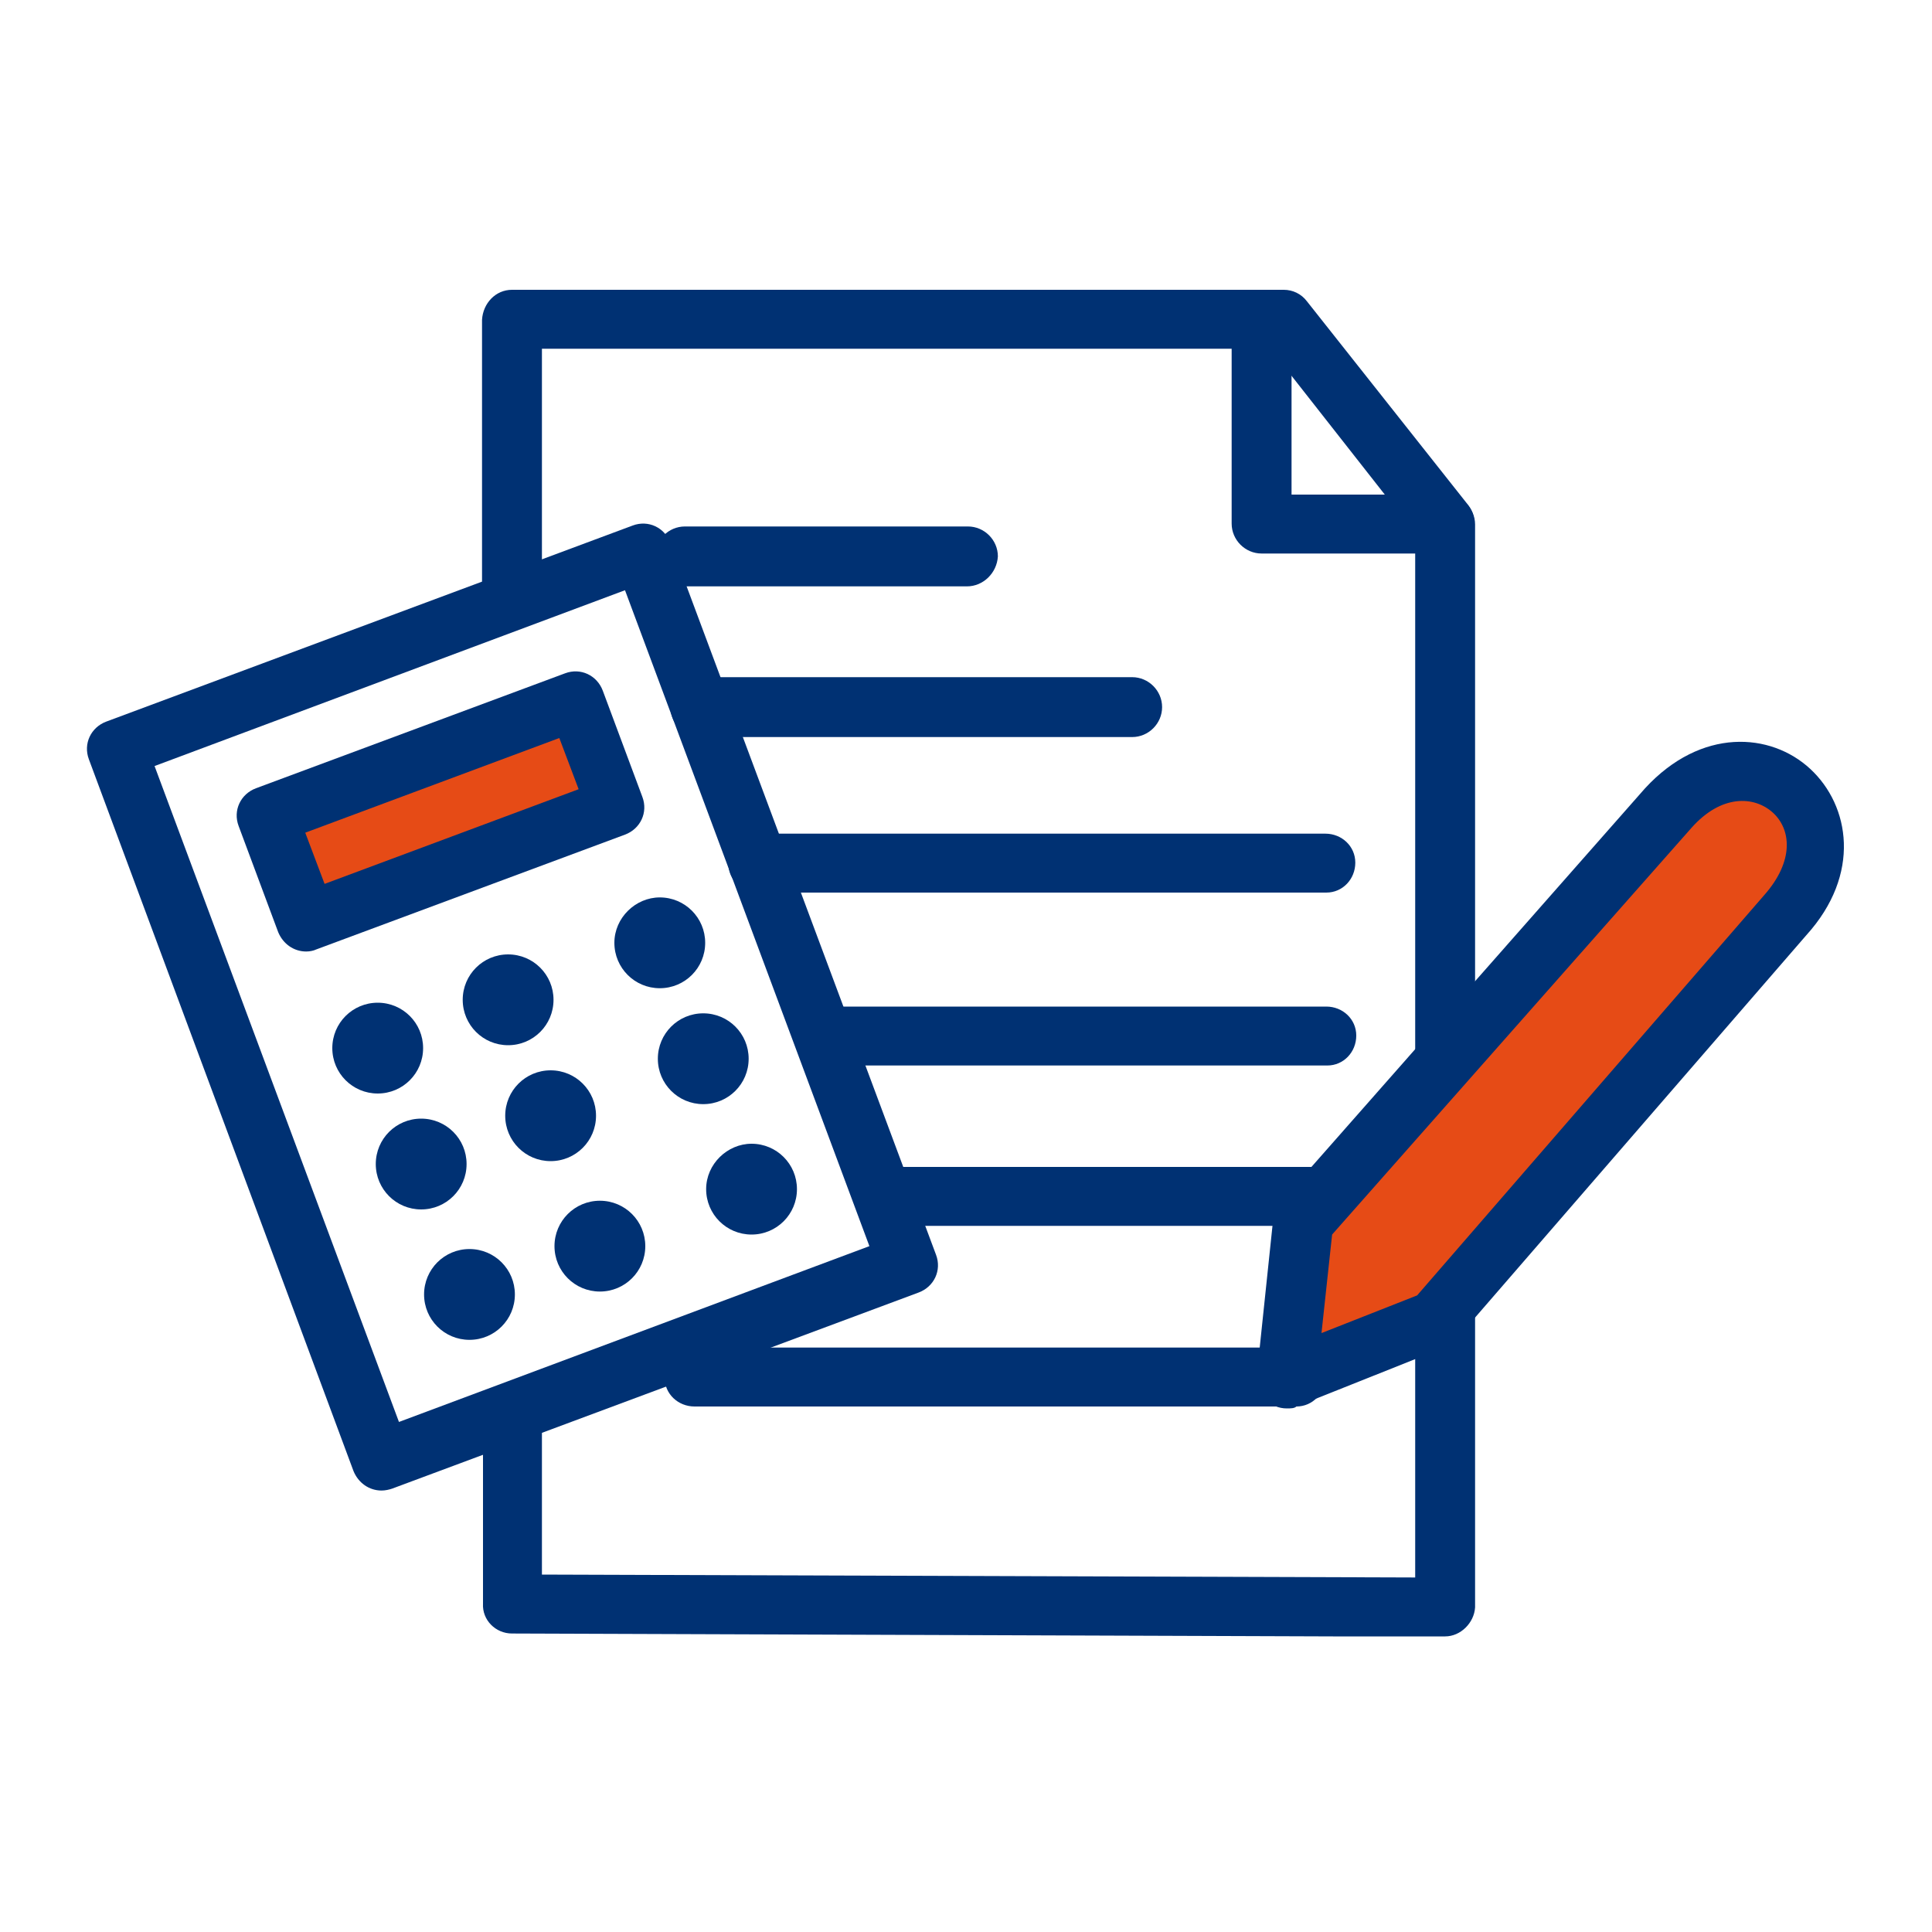 <?xml version="1.0" encoding="utf-8"?>
<!-- Generator: Adobe Illustrator 26.5.0, SVG Export Plug-In . SVG Version: 6.00 Build 0)  -->
<svg version="1.1" id="Layer_1" xmlns="http://www.w3.org/2000/svg" xmlns:xlink="http://www.w3.org/1999/xlink" x="0px" y="0px"
	 viewBox="0 0 200 200" style="enable-background:new 0 0 200 200;" xml:space="preserve">
<style type="text/css">
	.st0{clip-path:url(#SVGID_00000124153133906689787220000007403749778628049329_);}
	.st1{fill:#003173;}
	.st2{fill:#E64B16;}
</style>
<g id="Group_92860" transform="translate(9 30)">
	<g>
		<defs>
			<rect id="SVGID_1_" width="182" height="139.4"/>
		</defs>
		<clipPath id="SVGID_00000130633221922797838410000009009972728926420120_">
			<use xlink:href="#SVGID_1_"  style="overflow:visible;"/>
		</clipPath>
		<g id="Group_92784" style="clip-path:url(#SVGID_00000130633221922797838410000009009972728926420120_);">
			<path id="Path_323422" class="st1" d="M44,35c-1.7,0-3.1-1.4-3.1-3.1V3.1C41,1.4,42.3,0,44,0h79.9c0.9,0,1.8,0.4,2.4,1.2
				L143,22.3c1,1.3,0.8,3.3-0.6,4.3c-1.3,1-3.2,0.8-4.2-0.5l-15.7-20H47.1v25.8C47.1,33.6,45.7,35,44,35C44,35,44,35,44,35L44,35z"
				/>
			<path id="Path_323423" class="st1" d="M140.6,139.4H129l-85-0.3c-1.7,0-3.1-1.4-3-3.1v-19.8c0-1.7,1.4-3.1,3-3.1
				c1.7,0,3.1,1.4,3.1,3V133l90.4,0.3v-106h-15.9c-1.7,0-3.1-1.4-3.1-3.1V3.1c0-1.7,1.4-3.1,3.1-3.1c1.7,0,3.1,1.4,3.1,3.1v18.1
				h15.9c1.7,0,3.1,1.4,3.1,3.1v112.1C143.6,138,142.2,139.4,140.6,139.4"/>
			<path id="Path_323424" class="st1" d="M91.1,30.7H61.9c-1.7,0-3.1-1.4-3.1-3.1c0-1.7,1.4-3.1,3.1-3.1h29.3c1.7,0,3.1,1.4,3.1,3.1
				C94.2,29.3,92.8,30.7,91.1,30.7"/>
			<path id="Path_323425" class="st1" d="M108.2,46.3H63.5c-1.7,0-3.1-1.4-3.1-3.1s1.4-3.1,3.1-3.1h44.7c1.7,0,3.1,1.4,3.1,3.1
				S109.9,46.3,108.2,46.3L108.2,46.3z"/>
			<path id="Path_323426" class="st1" d="M128.2,62.4H69.5c-1.7,0-3.1-1.3-3.1-3s1.3-3.1,3-3.1c0,0,0,0,0,0h58.8
				c1.7,0,3.1,1.3,3.1,3s-1.3,3.1-3,3.1c0,0,0,0,0,0H128.2"/>
			<path id="Path_323427" class="st1" d="M128.4,80.3H76.5c-1.7,0-3.1-1.3-3.1-3s1.3-3.1,3-3.1c0,0,0,0,0,0h51.9
				c1.7,0,3.1,1.3,3.1,3c0,1.7-1.3,3.1-3,3.1c0,0,0,0,0,0H128.4"/>
			<path id="Path_323428" class="st1" d="M149.3,96.9H83c-1.7,0-3.1-1.3-3.1-3s1.3-3.1,3-3.1c0,0,0,0,0,0h66.4c1.7,0,3.1,1.3,3.1,3
				c0,1.7-1.3,3.1-3,3.1c0,0,0,0,0,0H149.3"/>
			<path id="Path_323429" class="st1" d="M125.1,115.6H62.9c-1.7,0-3.1-1.3-3.1-3s1.3-3.1,3-3.1c0,0,0,0,0,0h62.3
				c1.7,0,3.1,1.3,3.1,3s-1.3,3.1-3,3.1c0,0,0,0,0,0H125.1"/>
			<path id="Path_323430" class="st2" d="M124.2,112.8l1.7-16.2l37.8-42.9c8.9-9.8,21.1,1.3,12.2,11.1l-36.4,41.9L124.2,112.8z"/>
			<path id="Path_323431" class="st1" d="M124.2,115.8c-1.7,0-3.1-1.4-3.1-3.1c0-0.1,0-0.2,0-0.3l1.7-16.2c0.1-0.6,0.3-1.2,0.7-1.7
				l37.8-42.9c5.8-6.3,13-5.8,17.1-2s5.3,10.9-0.4,17.2l-36.3,41.9c-0.3,0.4-0.7,0.7-1.2,0.8l-15.3,6.1
				C125,115.8,124.6,115.8,124.2,115.8 M128.9,97.8l-1.1,10.2l9.9-3.9l35.9-41.4c3.2-3.6,2.8-6.9,0.9-8.6s-5.3-1.9-8.4,1.6
				L128.9,97.8z"/>
			<path id="Path_323432" class="st1" d="M30.5,124.3c-1.3,0-2.4-0.8-2.9-2L0.2,48.6C-0.4,47,0.4,45.3,2,44.7c0,0,0,0,0,0h0
				l54.5-20.3c1.6-0.6,3.3,0.2,3.9,1.8l27.5,73.7c0.6,1.6-0.2,3.3-1.8,3.9c0,0,0,0,0,0l0,0l-54.5,20.3
				C31.3,124.2,30.9,124.3,30.5,124.3 M7,49.3l25.3,67.9l48.7-18.2L55.7,31.1L7,49.3z"/>
			
				<rect id="Rectangle_33861" x="19.6" y="48.1" transform="matrix(0.937 -0.349 0.349 0.937 -16.541 16.22)" class="st2" width="34.2" height="11.7"/>
			<path id="Path_323433" class="st1" d="M22.7,68.5c-1.3,0-2.4-0.8-2.9-2l-4.1-11c-0.6-1.6,0.2-3.3,1.8-3.9l0,0l32-11.9
				c1.6-0.6,3.3,0.2,3.9,1.8l4.1,11c0.6,1.6-0.2,3.3-1.8,3.9l-32,11.9C23.5,68.4,23.1,68.5,22.7,68.5 M22.6,56.2l2,5.3l26.3-9.8
				l-2-5.3L22.6,56.2z"/>
			<path id="Path_323434" class="st1" d="M30.1,73.8c2.6,0,4.7,2.1,4.7,4.7s-2.1,4.7-4.7,4.7s-4.7-2.1-4.7-4.7S27.5,73.8,30.1,73.8
				L30.1,73.8"/>
			<path id="Path_323435" class="st1" d="M43.6,68.8c2.6,0,4.7,2.1,4.7,4.7s-2.1,4.7-4.7,4.7s-4.7-2.1-4.7-4.7S41,68.8,43.6,68.8
				L43.6,68.8"/>
			<path id="Path_323436" class="st1" d="M59.3,62.9c2.6,0,4.7,2.1,4.7,4.7s-2.1,4.7-4.7,4.7c-2.6,0-4.7-2.1-4.7-4.7
				S56.8,62.9,59.3,62.9L59.3,62.9"/>
			<path id="Path_323437" class="st1" d="M34.6,85.8c2.6,0,4.7,2.1,4.7,4.7s-2.1,4.7-4.7,4.7s-4.7-2.1-4.7-4.7S32,85.8,34.6,85.8
				L34.6,85.8"/>
			<path id="Path_323438" class="st1" d="M48,80.8c2.6,0,4.7,2.1,4.7,4.7s-2.1,4.7-4.7,4.7s-4.7-2.1-4.7-4.7S45.4,80.8,48,80.8
				L48,80.8"/>
			<path id="Path_323439" class="st1" d="M63.8,74.9c2.6,0,4.7,2.1,4.7,4.7s-2.1,4.7-4.7,4.7s-4.7-2.1-4.7-4.7S61.2,74.9,63.8,74.9
				L63.8,74.9"/>
			<path id="Path_323440" class="st1" d="M39.6,99.3c2.6,0,4.7,2.1,4.7,4.7s-2.1,4.7-4.7,4.7s-4.7-2.1-4.7-4.7S37,99.3,39.6,99.3
				L39.6,99.3"/>
			<path id="Path_323441" class="st1" d="M53.1,94.3c2.6,0,4.7,2.1,4.7,4.7s-2.1,4.7-4.7,4.7s-4.7-2.1-4.7-4.7S50.5,94.3,53.1,94.3
				L53.1,94.3"/>
			<path id="Path_323442" class="st1" d="M68.8,88.4c2.6,0,4.7,2.1,4.7,4.7s-2.1,4.7-4.7,4.7s-4.7-2.1-4.7-4.7S66.3,88.4,68.8,88.4
				L68.8,88.4"/>
		</g>
	</g>
</g>
</svg>
